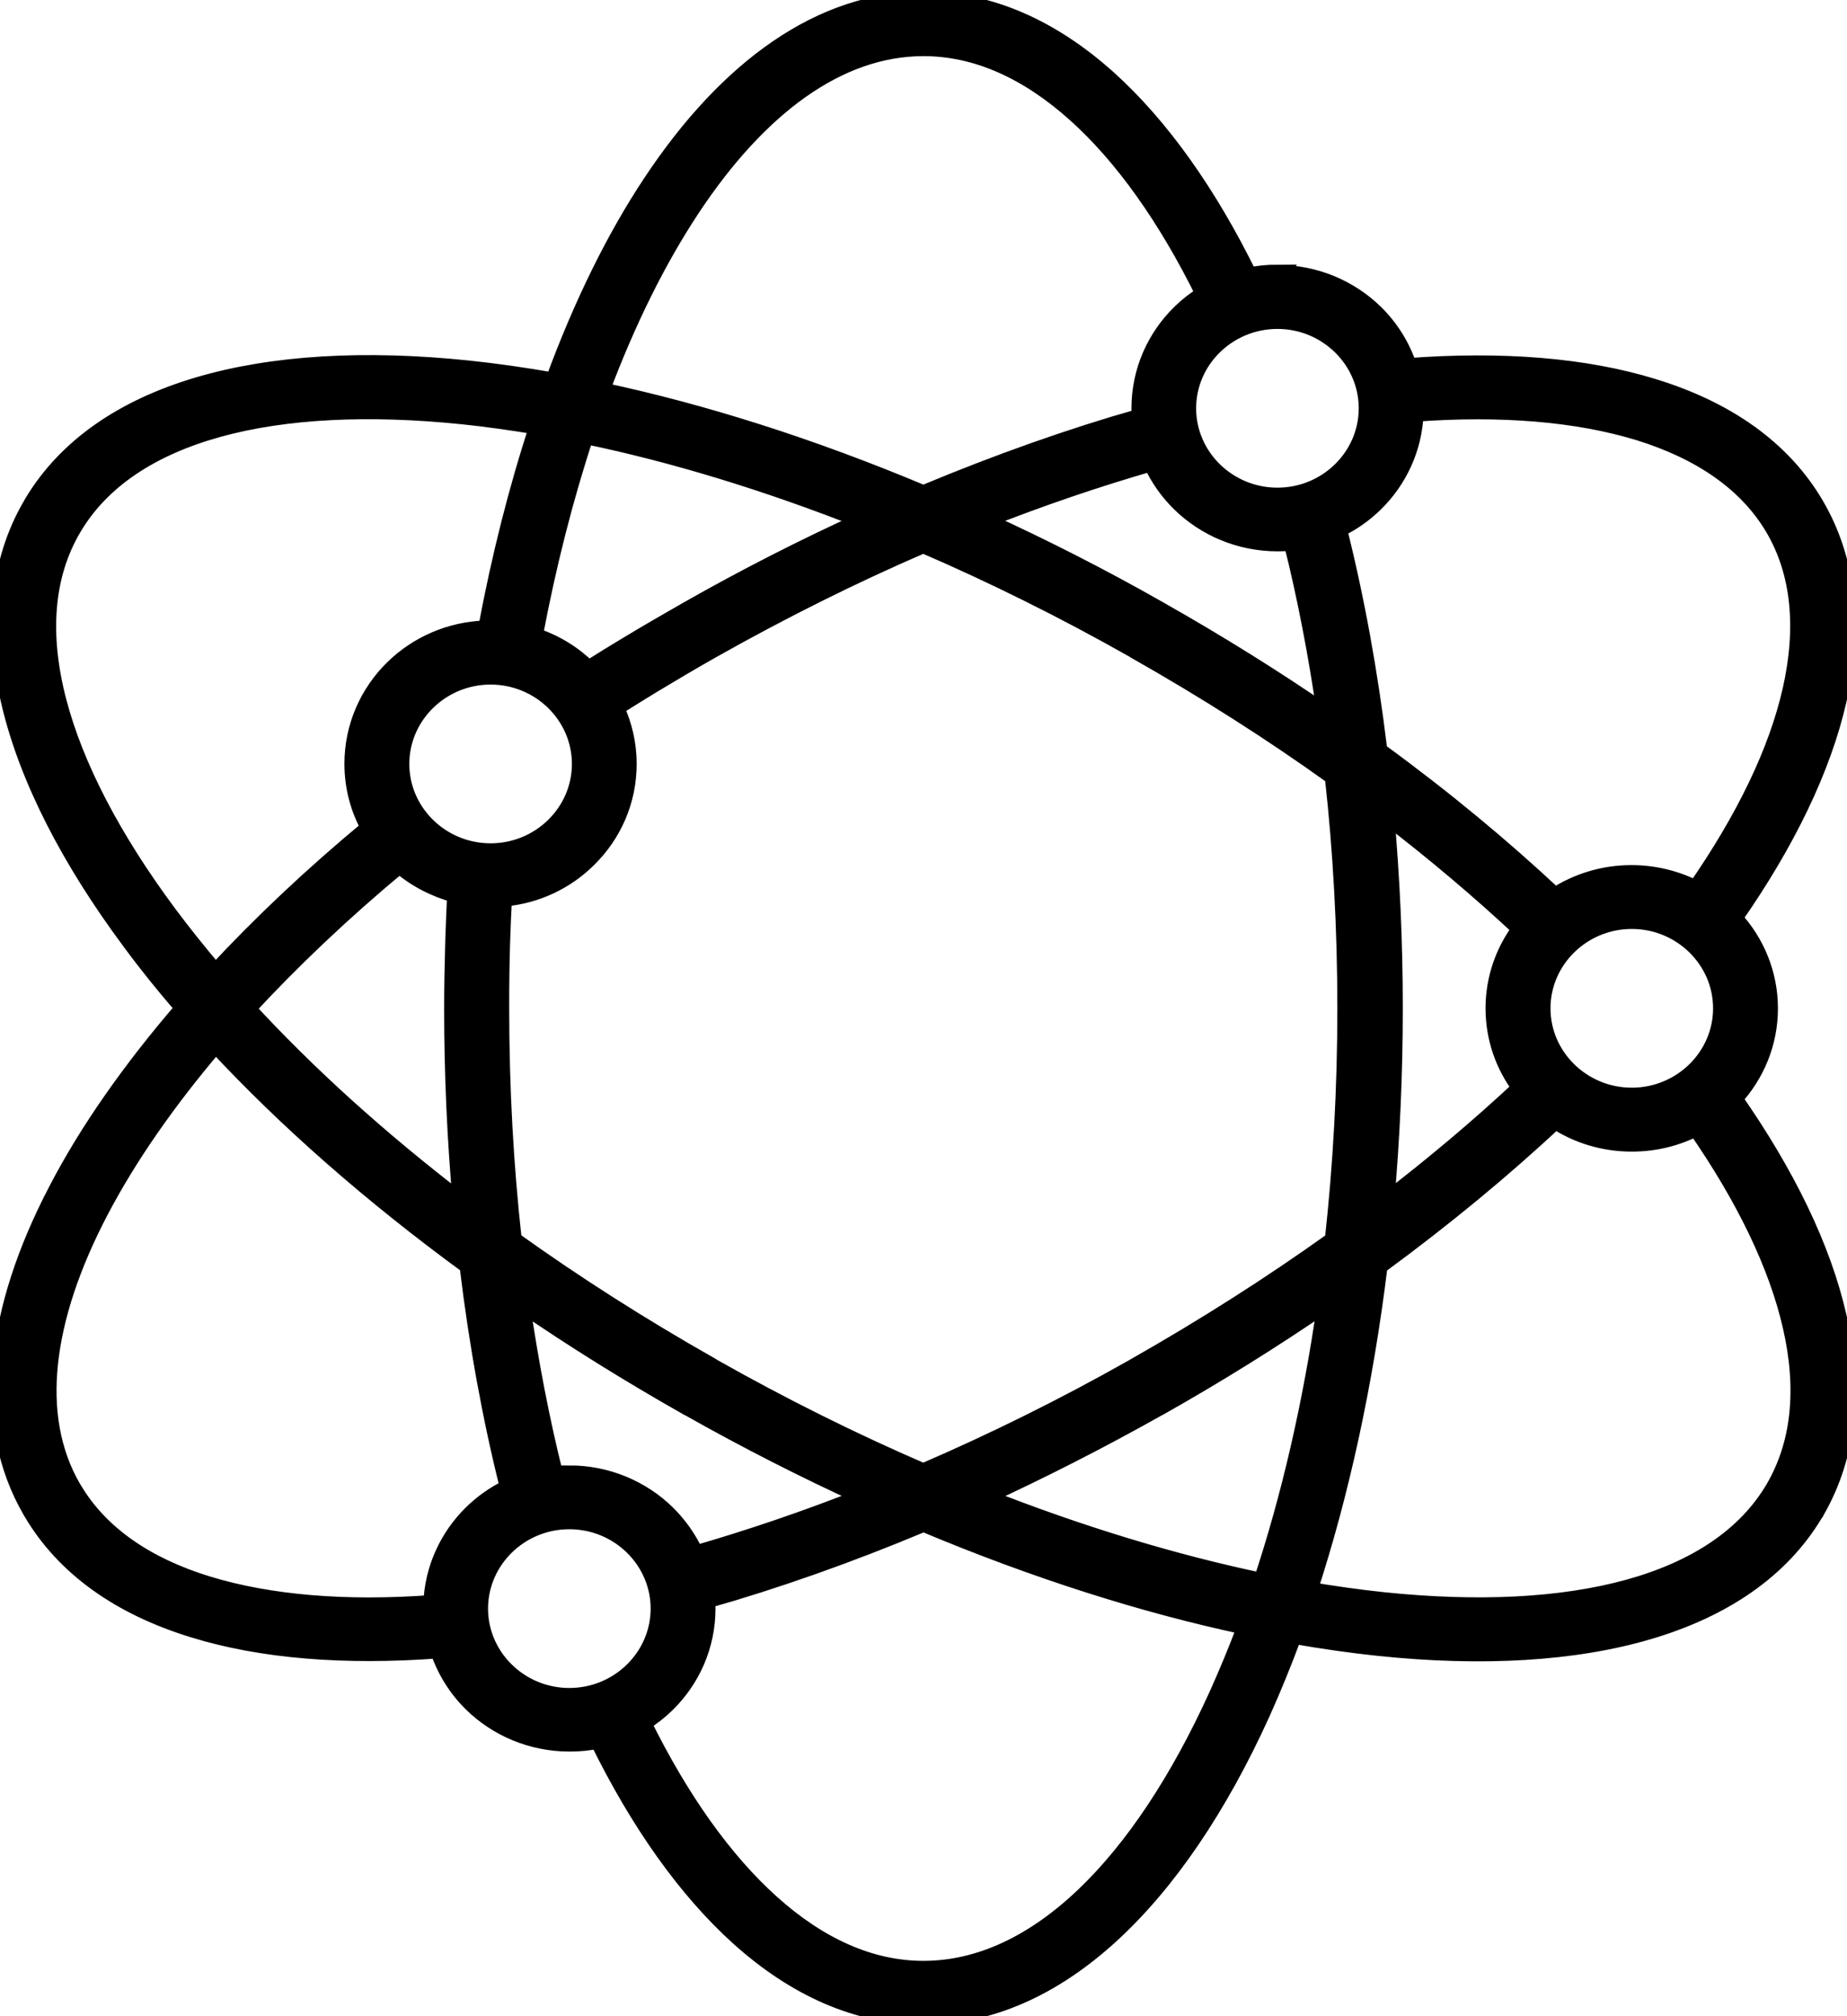 <svg width="110" height="120" viewBox="0 0 110 120" fill="none" xmlns="http://www.w3.org/2000/svg" xmlns:xlink="http://www.w3.org/1999/xlink">
<path d="M28.969,37.436C29.774,33.142 30.795,29.105 32.025,25.37C30.497,25.118 29.01,24.905 27.568,24.756C16.349,23.599 7.719,25.716 4.355,31.42C0.986,37.114 3.414,45.484 10.051,54.403C10.91,55.551 11.836,56.709 12.833,57.881C15.519,54.987 18.584,52.093 21.993,49.268C21.366,48.135 21.012,46.844 21.012,45.454C21.012,43.243 21.928,41.229 23.41,39.775C24.841,38.375 26.804,37.484 28.969,37.43L28.969,37.436ZM76.078,16.267C78.339,16.267 80.398,17.162 81.885,18.612C82.786,19.493 83.479,20.586 83.888,21.813C89.448,21.397 94.41,21.788 98.462,23.04C102.812,24.37 106.151,26.69 108.113,30.025C110.076,33.359 110.455,37.331 109.474,41.69C108.548,45.741 106.419,50.139 103.272,54.645C104.582,56.07 105.387,57.95 105.387,60.018C105.387,62.086 104.582,63.966 103.272,65.39C106.419,69.897 108.548,74.28 109.474,78.346C110.455,82.665 110.086,86.598 108.179,89.917C108.154,89.981 108.113,90.051 108.058,90.115C104.036,96.793 94.44,99.341 82.133,98.06C80.484,97.887 78.779,97.644 77.034,97.338C76.432,98.965 75.794,100.523 75.127,102.003C70.068,113.119 62.966,120 55.01,120C51.084,120 47.361,118.333 43.998,115.305C40.876,112.49 38.039,108.493 35.626,103.576C35.08,103.695 34.508,103.749 33.921,103.749C31.66,103.749 29.601,102.854 28.114,101.404C27.214,100.524 26.521,99.43 26.111,98.203C20.552,98.619 15.59,98.228 11.538,96.977C7.177,95.646 3.849,93.326 1.886,89.991C1.871,89.967 1.846,89.927 1.831,89.897C-1.154,84.738 -0.39,78.044 3.399,70.807C5.225,67.3 7.774,63.664 10.936,59.998C9.793,58.677 8.725,57.356 7.759,56.04C0.48,46.255 -2.069,36.846 1.831,30.112C1.871,30.048 1.912,29.964 1.952,29.9C5.974,23.221 15.57,20.673 27.877,21.955C29.526,22.128 31.231,22.37 32.976,22.677C34.64,18.156 36.588,14.183 38.783,10.878C43.32,4.027 48.91,0 55.005,0C58.93,0 62.653,1.667 66.017,4.695C69.138,7.51 71.976,11.507 74.388,16.424C74.935,16.305 75.506,16.251 76.093,16.251L76.078,16.267ZM84.283,24.598C84.202,26.69 83.302,28.585 81.885,29.97C81.258,30.584 80.524,31.103 79.72,31.489C80.757,35.61 81.561,40.023 82.118,44.618L82.118,44.697L82.184,44.737C86.003,47.522 89.488,50.416 92.609,53.335C93.919,52.484 95.487,51.989 97.161,51.989C98.537,51.989 99.847,52.321 100.991,52.909C103.879,48.749 105.832,44.737 106.661,41.071C107.491,37.405 107.207,34.101 105.624,31.419C104.041,28.738 101.264,26.848 97.596,25.716C93.929,24.598 89.402,24.222 84.278,24.598L84.283,24.598ZM76.963,32.276C76.675,32.3 76.377,32.315 76.093,32.315C73.832,32.315 71.774,31.42 70.286,29.97C69.578,29.278 68.991,28.452 68.582,27.546C65.339,28.481 61.996,29.614 58.591,30.96C62.051,32.533 65.542,34.304 69.017,36.278C69.032,36.278 69.042,36.292 69.057,36.302C72.517,38.261 75.82,40.314 78.926,42.447C78.41,38.89 77.753,35.486 76.948,32.276L76.963,32.276ZM67.899,24.825C67.899,24.652 67.884,24.479 67.884,24.306C67.884,22.095 68.799,20.081 70.281,18.627C70.716,18.201 71.197,17.825 71.713,17.509C69.477,12.977 66.887,9.321 64.065,6.789C61.227,4.241 58.177,2.841 55,2.841C49.942,2.841 45.187,6.373 41.18,12.428C39.177,15.456 37.361,19.107 35.808,23.252C41.848,24.534 48.333,26.587 54.999,29.387L55.08,29.347C59.456,27.522 63.751,26.003 67.908,24.816L67.899,24.825ZM79.852,20.611C78.886,19.666 77.55,19.077 76.078,19.077C74.606,19.077 73.271,19.666 72.305,20.611C71.338,21.555 70.737,22.861 70.737,24.301C70.737,25.741 71.338,27.047 72.305,27.992C73.271,28.936 74.606,29.525 76.078,29.525C77.55,29.525 78.886,28.936 79.852,27.992C80.818,27.047 81.42,25.741 81.42,24.301C81.42,22.861 80.818,21.555 79.852,20.611ZM33.902,87.717C36.163,87.717 38.222,88.612 39.709,90.062C40.417,90.754 41.004,91.58 41.414,92.486C44.656,91.551 48,90.418 51.404,89.072C47.954,87.499 44.464,85.728 40.989,83.764L40.973,83.764C40.958,83.764 40.948,83.749 40.933,83.739C37.473,81.78 34.17,79.727 31.064,77.595C31.58,81.152 32.238,84.556 33.042,87.766C33.33,87.741 33.629,87.726 33.912,87.726L33.902,87.717ZM42.096,95.221C42.096,95.394 42.112,95.568 42.112,95.741C42.112,97.952 41.196,99.965 39.714,101.42C39.279,101.845 38.798,102.221 38.282,102.538C40.518,107.069 43.108,110.725 45.931,113.258C48.768,115.806 51.819,117.206 54.995,117.206C61.728,117.206 67.919,110.968 72.498,100.89C73.084,99.584 73.656,98.224 74.187,96.799C68.147,95.518 61.663,93.465 54.996,90.665L54.915,90.704C50.555,92.53 46.245,94.048 42.087,95.236L42.096,95.221ZM25.713,95.434C25.794,93.341 26.694,91.447 28.11,90.061C28.738,89.448 29.471,88.929 30.275,88.543C29.238,84.422 28.434,80.009 27.878,75.414L27.878,75.334C22.071,71.095 17.002,66.628 12.845,62.151C9.956,65.535 7.624,68.899 5.945,72.109C2.607,78.496 1.858,84.279 4.321,88.548L4.362,88.612C5.945,91.303 8.722,93.198 12.389,94.316C16.057,95.434 20.584,95.81 25.708,95.434L25.713,95.434ZM37.681,92.05C36.715,91.105 35.379,90.517 33.907,90.517C32.435,90.517 31.1,91.105 30.134,92.05C29.168,92.995 28.566,94.301 28.566,95.741C28.566,97.18 29.168,98.486 30.134,99.431C31.1,100.376 32.435,100.965 33.907,100.965C35.379,100.965 36.715,100.376 37.681,99.431C38.647,98.486 39.249,97.18 39.249,95.741C39.249,94.301 38.647,92.995 37.681,92.05ZM23.776,51.47C24.732,52.296 25.875,52.894 27.129,53.231C27.089,54.126 27.048,55.041 27.018,55.991C26.978,57.431 26.952,58.776 26.952,60.033C26.952,63.951 27.129,67.805 27.458,71.525C22.577,67.79 18.297,63.911 14.726,60.033C17.372,57.169 20.397,54.299 23.776,51.489L23.776,51.47ZM29.993,53.458C31.955,53.285 33.715,52.434 35.021,51.138C36.508,49.684 37.418,47.685 37.418,45.459C37.418,44.272 37.145,43.139 36.67,42.115C37.433,41.635 38.182,41.17 38.931,40.715C40.089,40.022 41.232,39.34 42.391,38.687C46.604,36.312 50.813,34.219 54.986,32.419C59.129,34.205 63.327,36.282 67.526,38.657C67.526,38.657 67.582,38.696 67.607,38.711C71.805,41.086 75.756,43.604 79.398,46.216C79.889,50.629 80.147,55.254 80.147,60.014C80.147,64.773 79.889,69.383 79.398,73.812C75.746,76.424 71.78,78.957 67.566,81.346C67.541,81.361 67.511,81.371 67.501,81.386C63.327,83.745 59.129,85.813 54.986,87.599C50.843,85.813 46.645,83.735 42.446,81.361C42.446,81.361 42.391,81.321 42.365,81.306C38.167,78.932 34.226,76.414 30.574,73.802C30.084,69.389 29.826,64.763 29.826,60.004C29.826,58.564 29.841,57.243 29.881,56.046C29.907,55.195 29.947,54.325 29.993,53.434L29.993,53.458ZM35.051,39.819L35.026,39.794C34.14,38.928 33.048,38.246 31.824,37.86C32.628,33.596 33.65,29.593 34.864,25.928C40.084,27.006 45.658,28.703 51.4,30.969C47.94,32.542 44.45,34.313 40.975,36.287C39.761,36.979 38.577,37.662 37.429,38.355C36.609,38.849 35.805,39.339 35.041,39.819L35.051,39.819ZM32.992,41.778C33.958,42.723 34.56,44.029 34.56,45.468C34.56,46.908 33.958,48.214 32.992,49.159C32.026,50.104 30.691,50.692 29.219,50.692C27.747,50.692 26.411,50.104 25.445,49.159C24.479,48.214 23.877,46.908 23.877,45.468C23.877,44.029 24.479,42.723 25.445,41.778C26.411,40.833 27.746,40.244 29.219,40.244C30.69,40.244 32.026,40.833 32.992,41.778ZM101.012,67.122C99.869,67.711 98.574,68.042 97.183,68.042C95.493,68.042 93.925,67.547 92.63,66.696C89.509,69.615 86.019,72.494 82.205,75.294L82.139,75.334C81.279,82.374 79.848,88.894 77.966,94.652C79.494,94.905 80.981,95.117 82.422,95.266C93.642,96.423 102.271,94.306 105.636,88.602C107.219,85.911 107.517,82.616 106.673,78.95C105.843,75.299 103.89,71.273 101.002,67.112L101.012,67.122ZM90.556,64.747C89.56,63.417 88.973,61.789 88.973,60.013C88.973,58.242 89.56,56.614 90.556,55.279C88.103,52.998 85.432,50.732 82.539,48.521C82.867,52.241 83.045,56.08 83.045,60.013C83.045,63.946 82.867,67.785 82.539,71.505C85.427,69.294 88.098,67.038 90.556,64.747ZM100.956,56.323C99.99,55.378 98.655,54.789 97.183,54.789C95.711,54.789 94.375,55.378 93.409,56.323C92.443,57.267 91.841,58.573 91.841,60.013C91.841,61.453 92.443,62.759 93.409,63.704C94.375,64.648 95.711,65.237 97.183,65.237C98.655,65.237 99.99,64.648 100.956,63.704C101.922,62.759 102.524,61.453 102.524,60.013C102.524,58.574 101.922,57.267 100.956,56.323ZM58.602,89.076C64.339,91.342 69.928,93.024 75.148,94.118C76.797,89.161 78.092,83.585 78.952,77.589C75.816,79.736 72.502,81.804 69.027,83.763C69.002,83.778 68.972,83.788 68.946,83.803C65.486,85.747 62.021,87.508 58.602,89.081L58.602,89.076Z" clip-rule="evenodd" fill-rule="evenodd" fill="#000000" stroke="#000000" stroke-width="1" stroke-miterlimit="3.999"/>
</svg>
